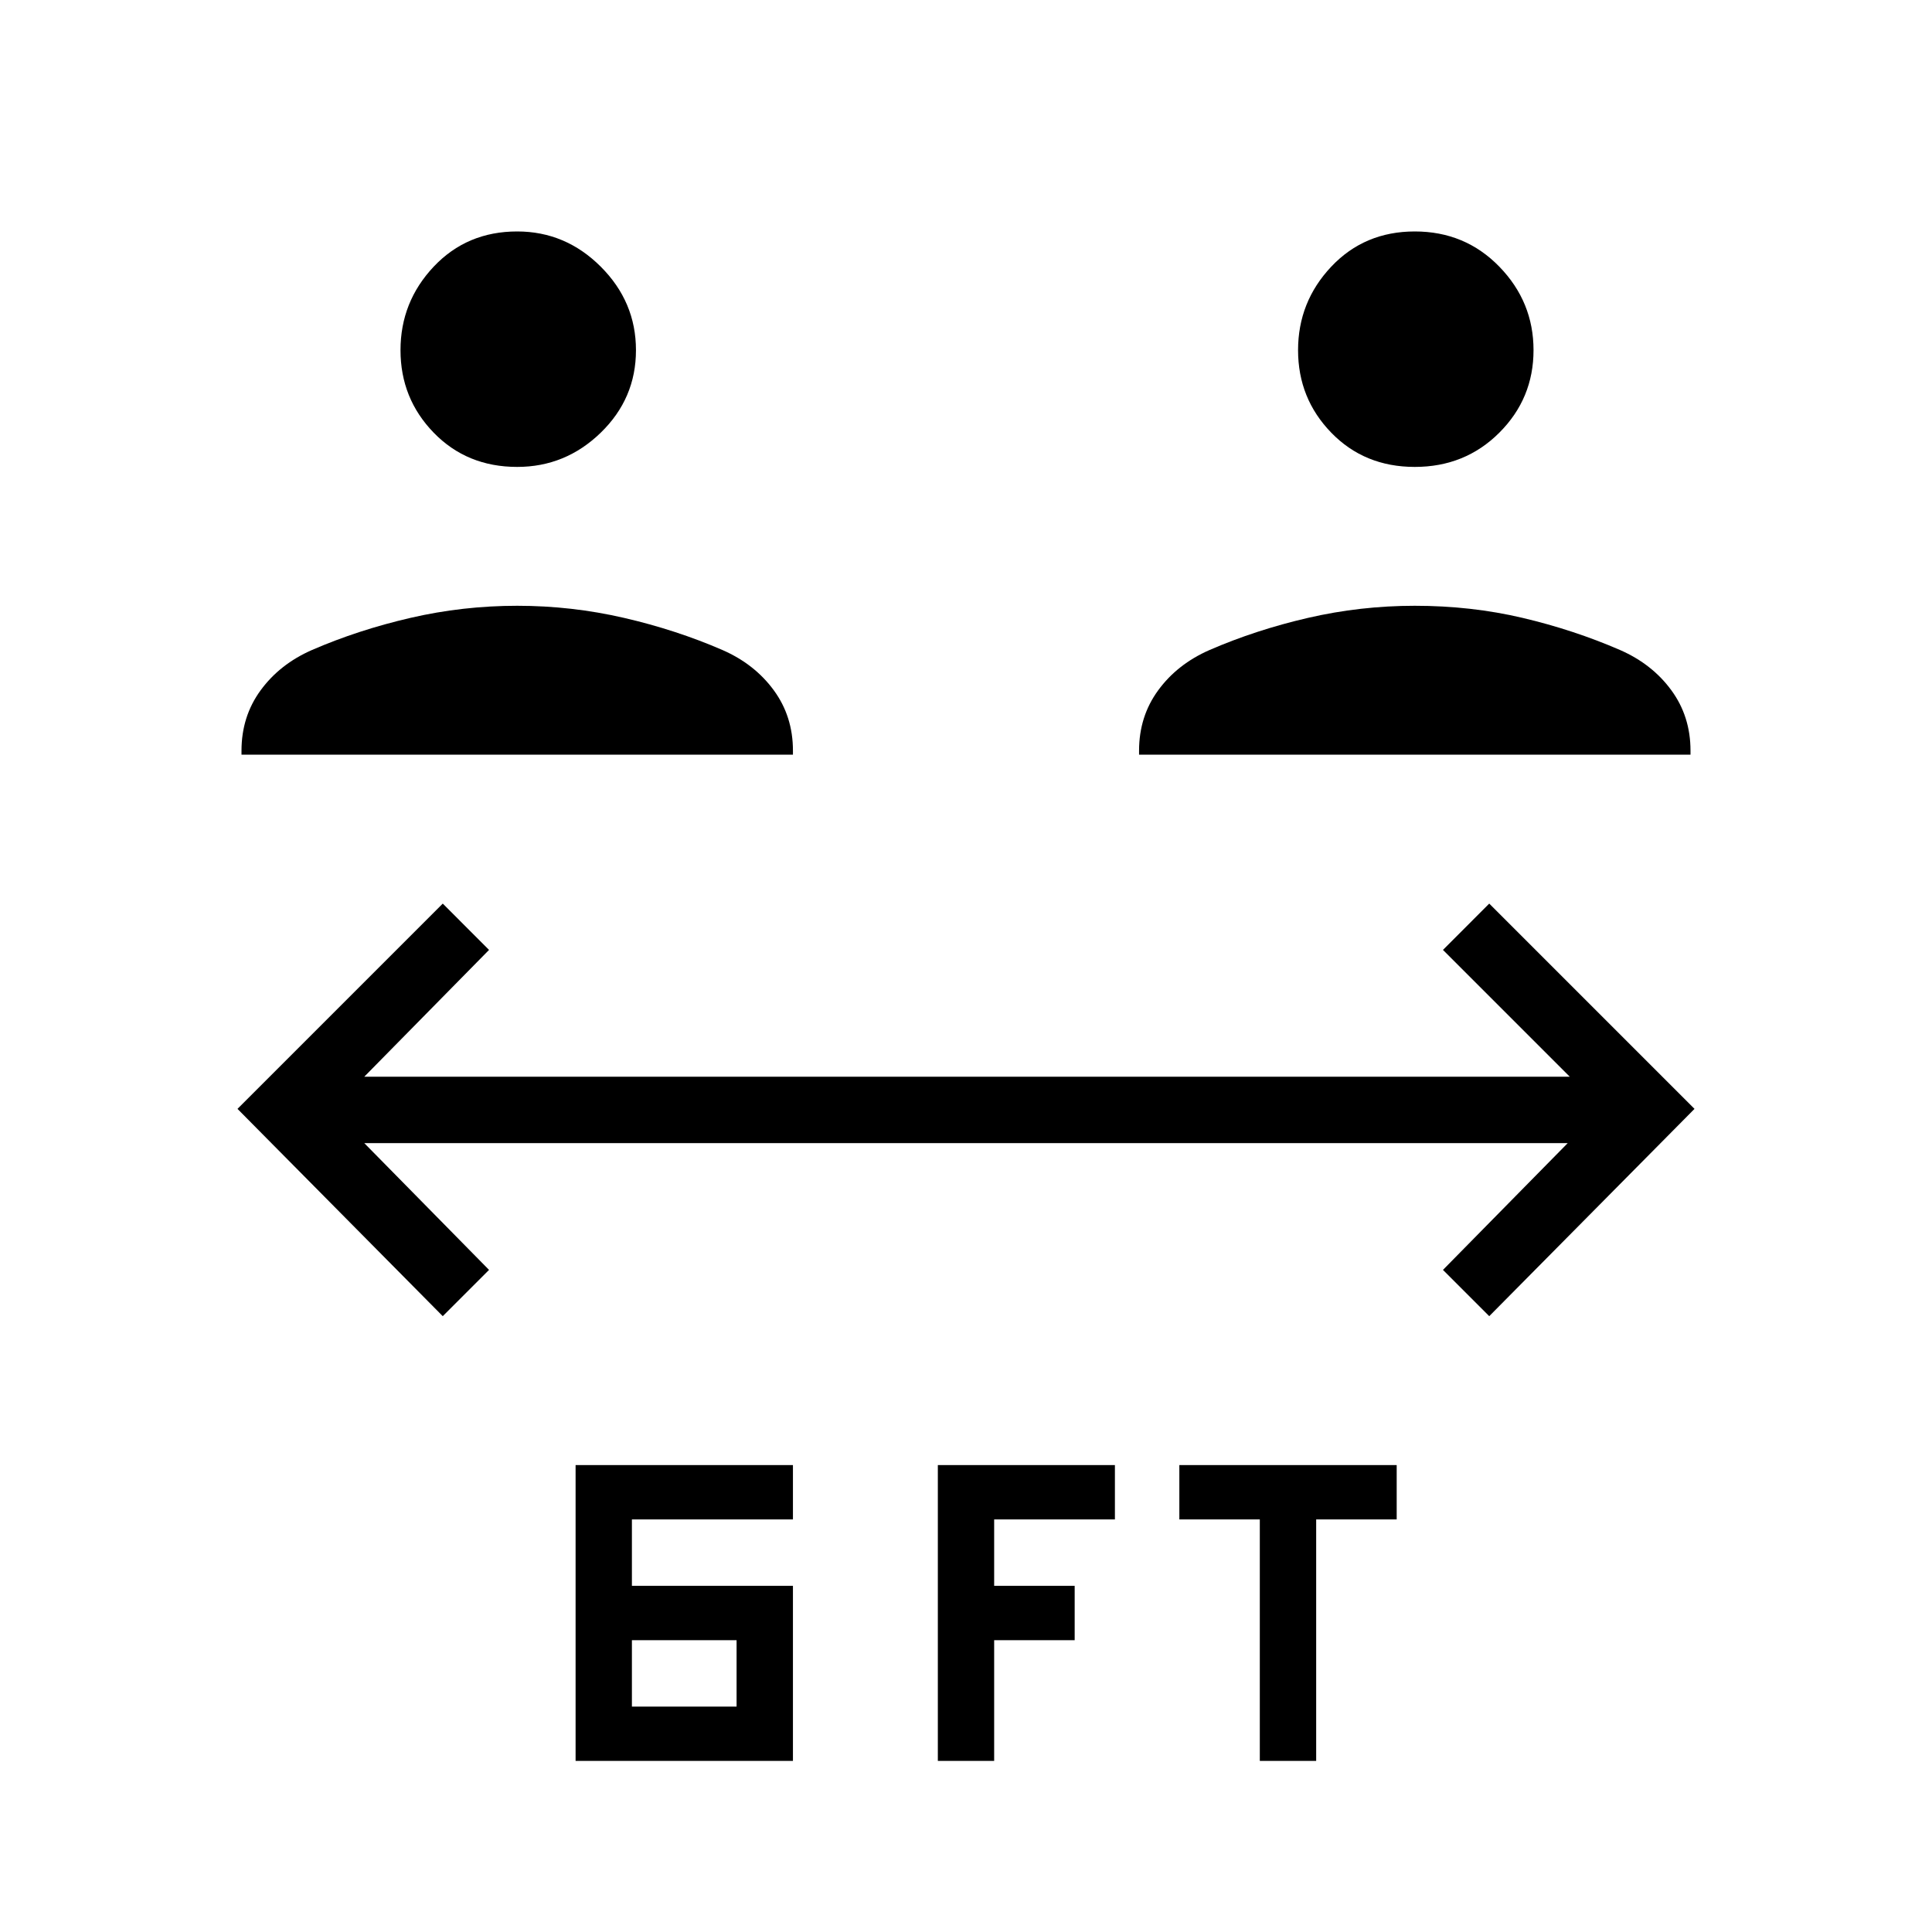 <svg xmlns="http://www.w3.org/2000/svg" height="40" width="40"><path d="M10.708 9.667q-1.041 0-1.729-.709-.687-.708-.687-1.708t.687-1.729q.688-.729 1.729-.729 1 0 1.73.729.729.729.729 1.729t-.729 1.708q-.73.709-1.73.709ZM5 15.625v-.083q0-.709.396-1.25.396-.542 1.062-.834.959-.416 2.042-.666 1.083-.25 2.208-.25 1.125 0 2.209.25 1.083.25 2.041.666.667.292 1.063.834.396.541.396 1.25v.083Zm24.292-5.958q-1.042 0-1.73-.709-.687-.708-.687-1.708t.687-1.729q.688-.729 1.73-.729 1.041 0 1.75.729.708.729.708 1.729t-.708 1.708q-.709.709-1.75.709Zm-5.709 5.958v-.083q0-.709.396-1.25.396-.542 1.063-.834.958-.416 2.041-.666 1.084-.25 2.209-.25 1.166 0 2.229.25 1.062.25 2.021.666.666.292 1.062.834.396.541.396 1.25v.083ZM11.917 36.458v-6.125h4.5v1.125h-3.334v1.375h3.334v3.625Zm1.166-1.125h2.167v-1.375h-2.167Zm13 1.125v-5h-1.666v-1.125h4.5v1.125H27.25v5Zm-6.666 0v-6.125h3.666v1.125h-2.5v1.375h1.667v1.125h-1.667v2.5ZM9.167 27.25l-4.25-4.292 4.25-4.25.958.959-2.583 2.625H32.5l-2.625-2.625.958-.959 4.25 4.25-4.25 4.292-.958-.958 2.583-2.625H7.542l2.583 2.625Z"/></svg>